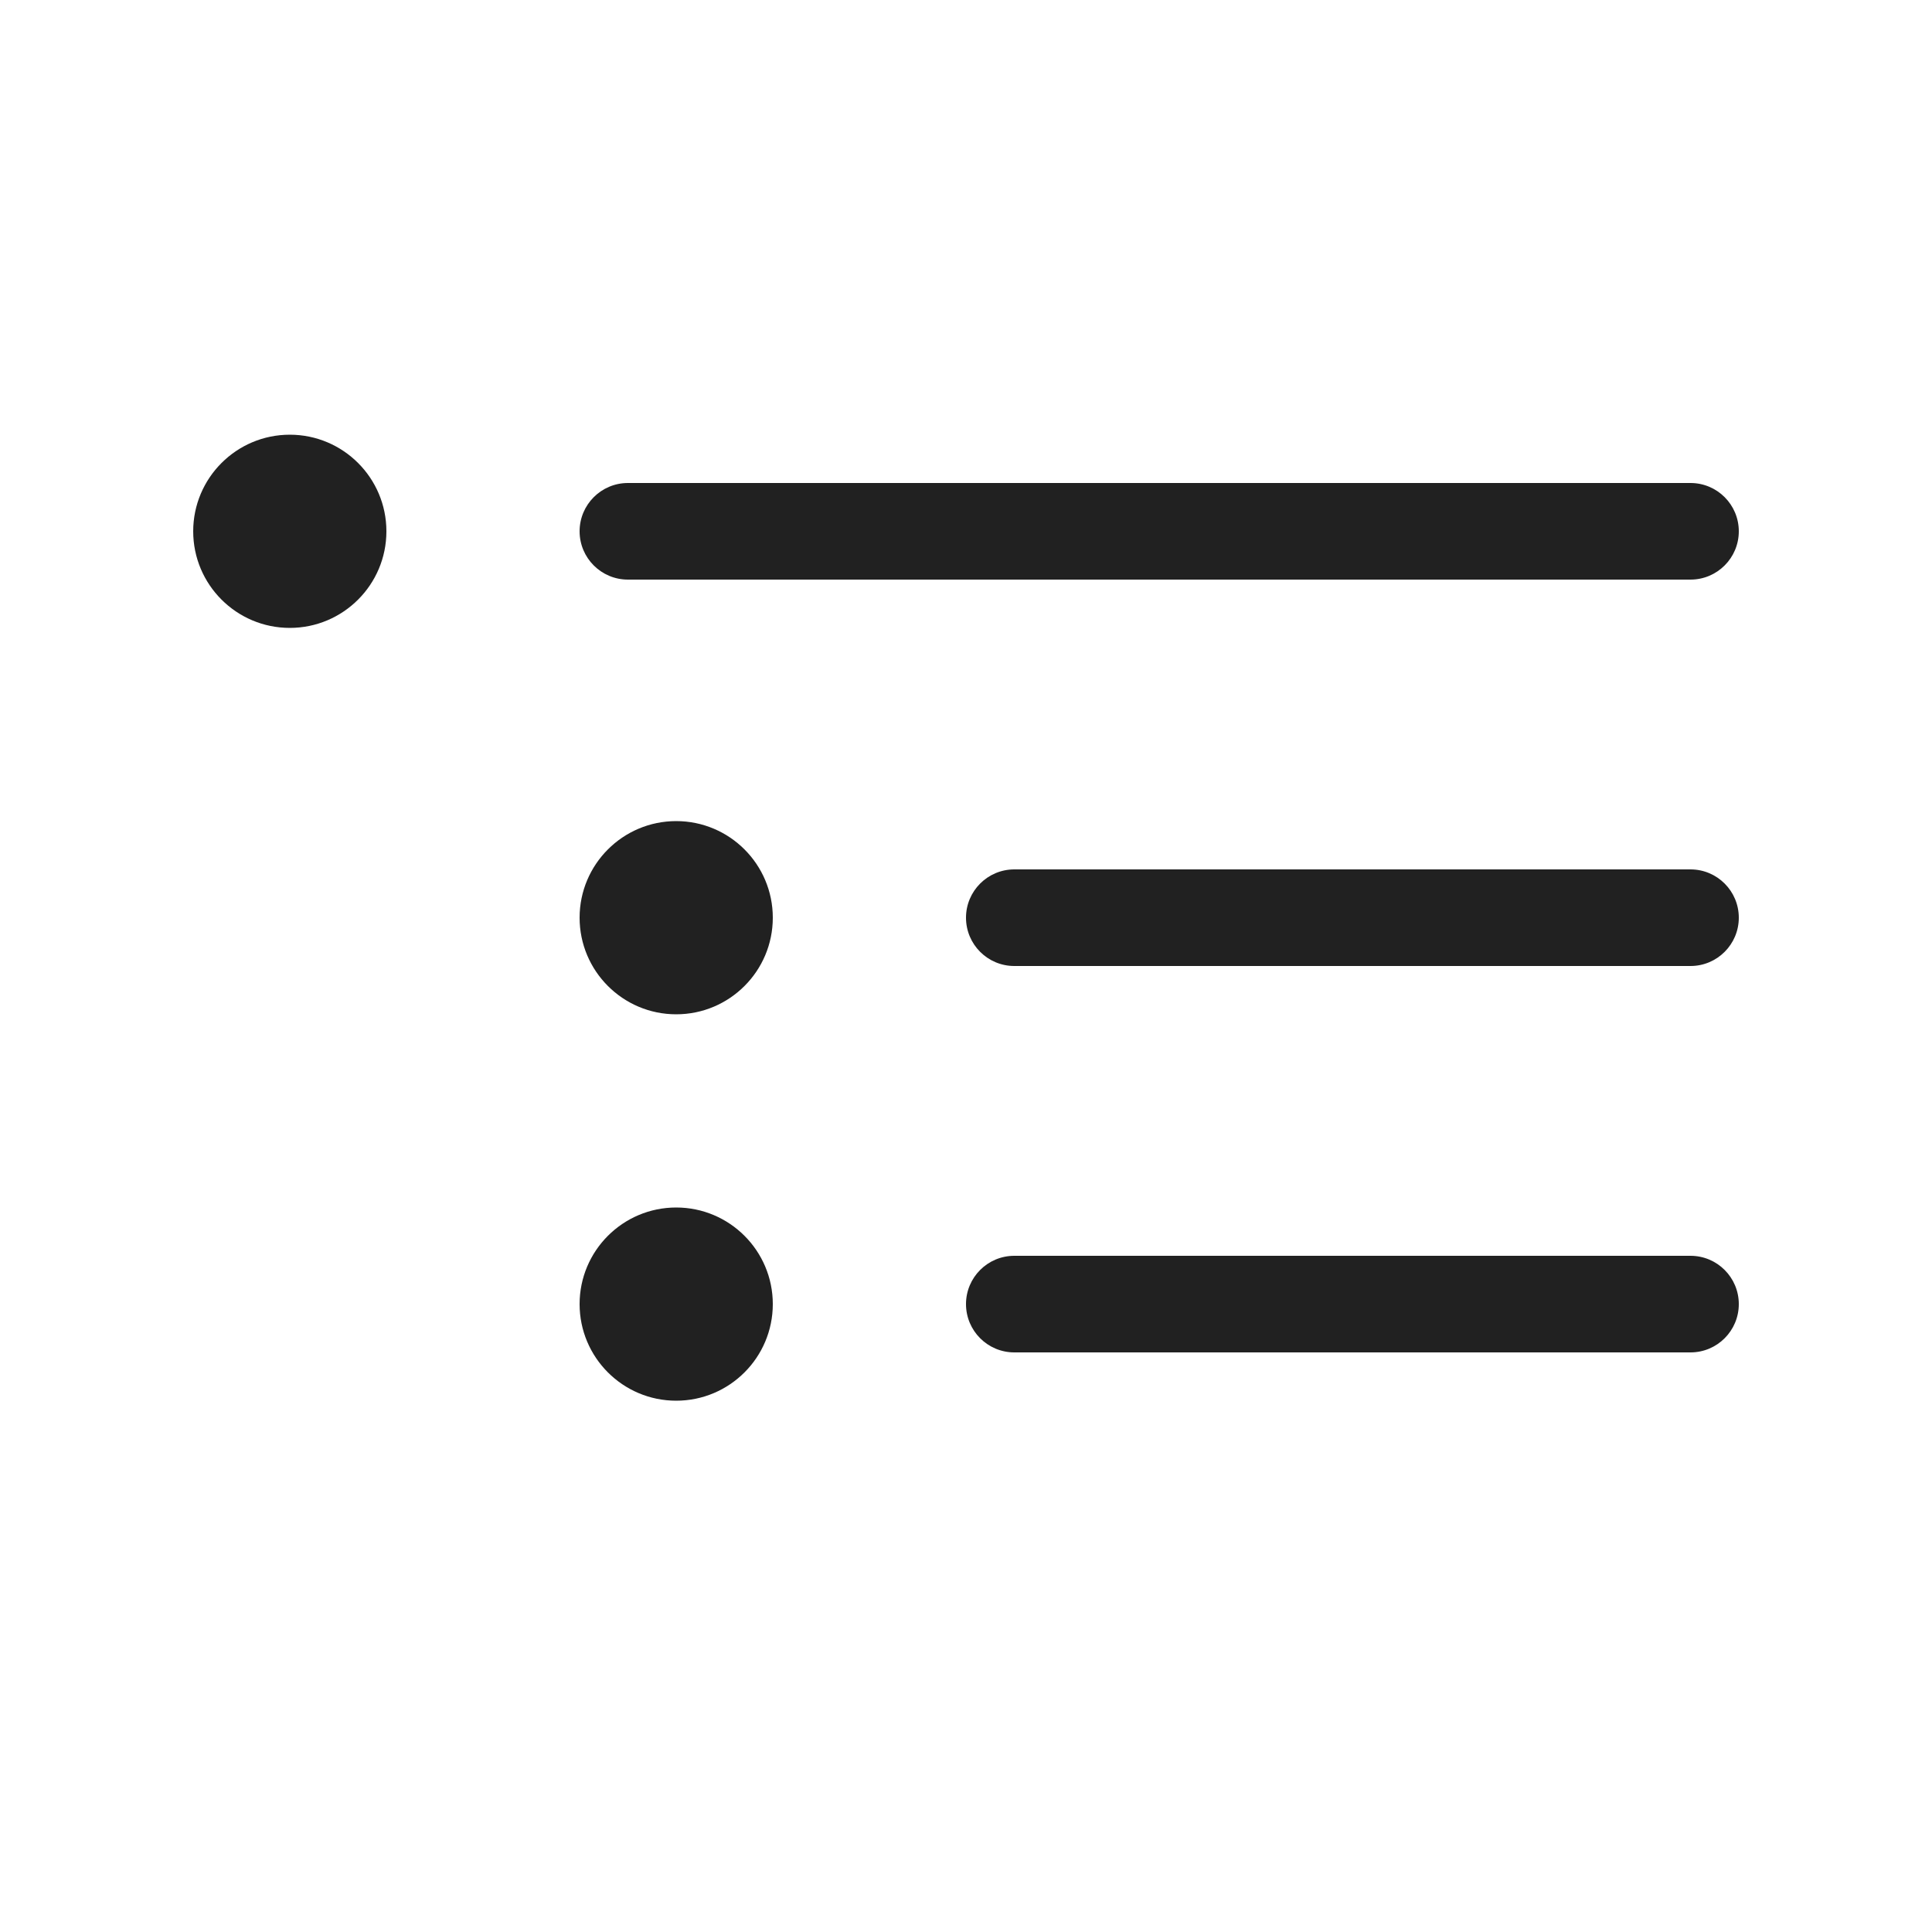 <svg width="20" height="20" viewBox="0 0 20 20" fill="none" xmlns="http://www.w3.org/2000/svg">
<path d="M3 6.5C3.552 6.5 4 6.052 4 5.5C4 4.948 3.552 4.5 3 4.5C2.448 4.5 2 4.948 2 5.5C2 6.052 2.448 6.5 3 6.5Z" fill="#212121"/>
<path d="M6 5.5C6 5.224 6.224 5 6.5 5H17.5C17.776 5 18 5.224 18 5.5C18 5.776 17.776 6 17.5 6H6.5C6.224 6 6 5.776 6 5.5Z" fill="#212121"/>
<path d="M10 9.5C10 9.224 10.224 9 10.5 9H17.5C17.776 9 18 9.224 18 9.5C18 9.776 17.776 10 17.5 10H10.5C10.224 10 10 9.776 10 9.5Z" fill="#212121"/>
<path d="M10.5 13C10.224 13 10 13.224 10 13.5C10 13.776 10.224 14 10.5 14H17.5C17.776 14 18 13.776 18 13.5C18 13.224 17.776 13 17.5 13H10.5Z" fill="#212121"/>
<path d="M8 13.5C8 14.052 7.552 14.5 7 14.5C6.448 14.5 6 14.052 6 13.5C6 12.948 6.448 12.5 7 12.5C7.552 12.5 8 12.948 8 13.5Z" fill="#212121"/>
<path d="M7 10.5C7.552 10.5 8 10.052 8 9.5C8 8.948 7.552 8.5 7 8.5C6.448 8.5 6 8.948 6 9.5C6 10.052 6.448 10.5 7 10.5Z" fill="#212121"/>
</svg>
